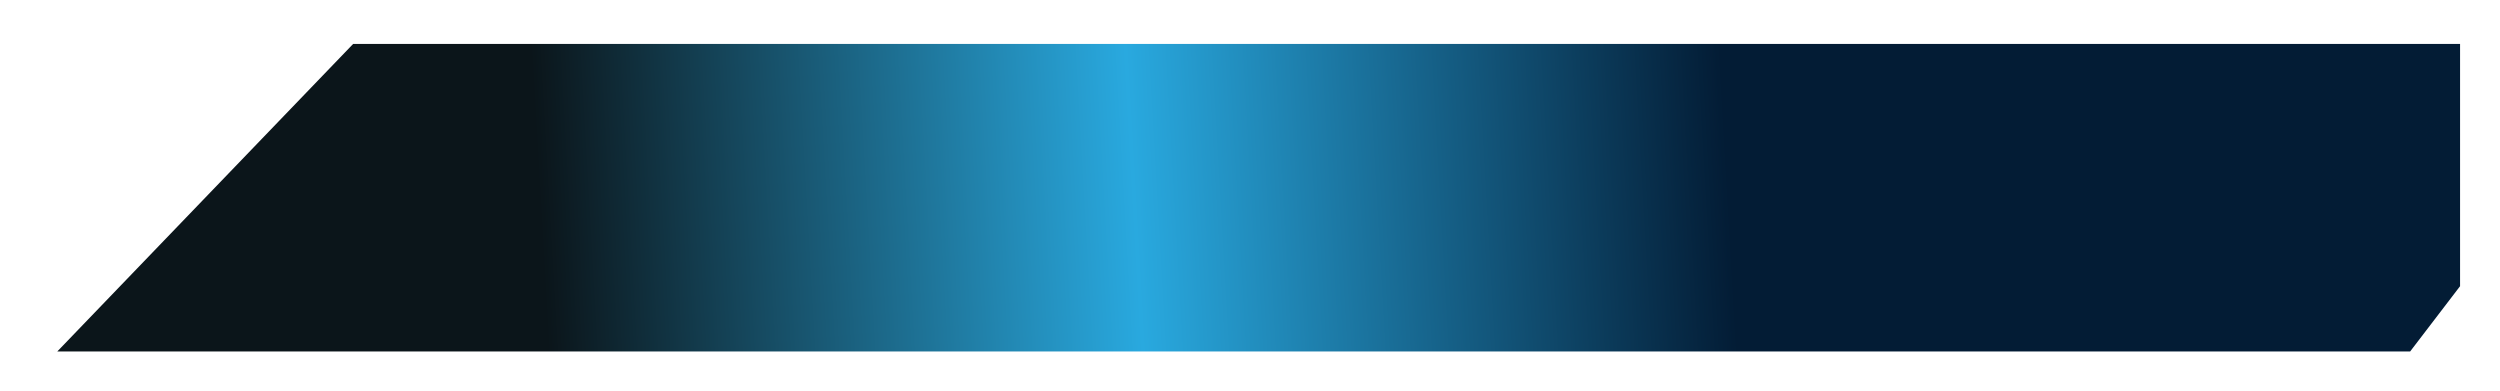 <svg width="313" height="49" viewBox="0 0 313 49" fill="none" xmlns="http://www.w3.org/2000/svg">
<g filter="url(#filter0_d_4_79)">
<path d="M44 1L6 40.5H302L308.5 32V1H44Z" fill="url(#paint0_linear_4_79)"/>
<path d="M44 1L6 40.5H302L308.5 32V1H44Z" stroke="white"/>
</g>
<defs>
<filter id="filter0_d_4_79" x="0.825" y="0.5" width="312.175" height="48.5" filterUnits="userSpaceOnUse" color-interpolation-filters="sRGB">
<feFlood flood-opacity="0" result="BackgroundImageFix"/>
<feColorMatrix in="SourceAlpha" type="matrix" values="0 0 0 0 0 0 0 0 0 0 0 0 0 0 0 0 0 0 127 0" result="hardAlpha"/>
<feOffset dy="4"/>
<feGaussianBlur stdDeviation="2"/>
<feComposite in2="hardAlpha" operator="out"/>
<feColorMatrix type="matrix" values="0 0 0 0 0 0 0 0 0 0 0 0 0 0 0 0 0 0 0.25 0"/>
<feBlend mode="normal" in2="BackgroundImageFix" result="effect1_dropShadow_4_79"/>
<feBlend mode="normal" in="SourceGraphic" in2="effect1_dropShadow_4_79" result="shape"/>
</filter>
<linearGradient id="paint0_linear_4_79" x1="68" y1="29.5" x2="216.5" y2="21" gradientUnits="userSpaceOnUse">
<stop stop-color="#0B151A"/>
<stop offset="0.5" stop-color="#29A9DF"/>
<stop offset="1" stop-color="#031C35"/>
</linearGradient>
</defs>
</svg>
